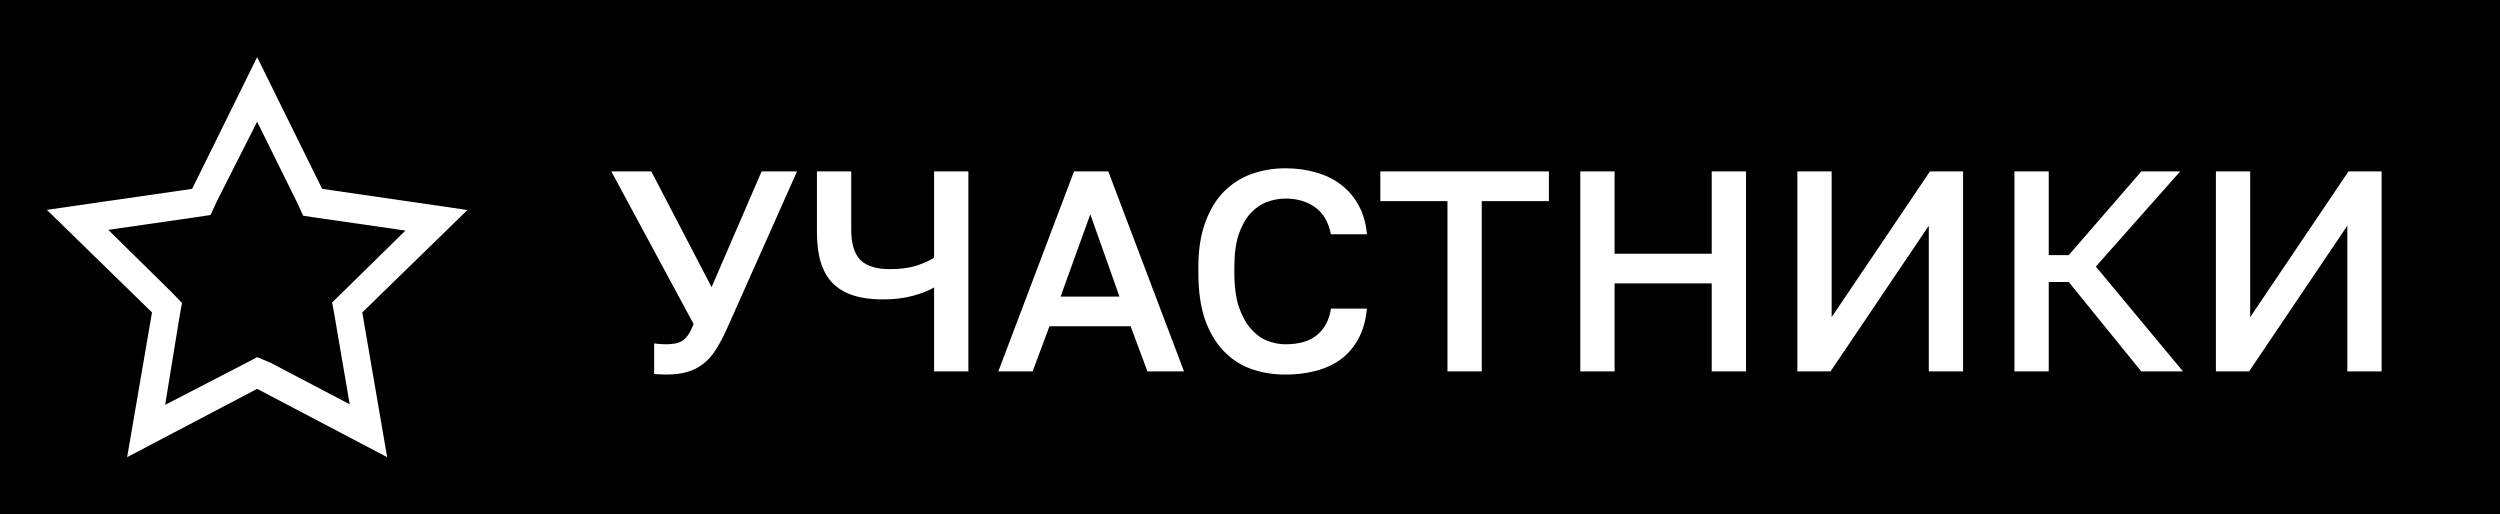 <svg width="175" height="36" viewBox="0 0 175 36" fill="none" xmlns="http://www.w3.org/2000/svg">
<rect width="175" height="36" fill="black"/>
<path d="M18 8.52L20.76 14.1L21.22 15.1L22.22 15.25L28.38 16.14L24 20.44L23.25 21.17L23.43 22.17L24.48 28.3L18.97 25.41L18 25L17.07 25.49L11.56 28.34L12.56 22.21L12.74 21.21L12 20.44L7.58 16.09L13.74 15.2L14.74 15.05L15.2 14.05L18 8.52ZM18 4L13.45 13.22L3.28 14.69L10.64 21.87L8.9 32L18 27.22L27.1 32L25.36 21.87L32.72 14.7L22.55 13.22L18 4Z" fill="white"/>
<path d="M46.592 26.22C46.446 26.22 46.299 26.213 46.152 26.2C46.019 26.2 45.899 26.193 45.792 26.18V24.04C45.899 24.053 46.019 24.067 46.152 24.08C46.299 24.093 46.446 24.1 46.592 24.1C46.859 24.1 47.092 24.08 47.292 24.04C47.492 24 47.666 23.927 47.812 23.82C47.959 23.713 48.092 23.567 48.212 23.38C48.332 23.193 48.446 22.96 48.552 22.68L42.792 12H45.592L49.812 20.1L53.312 12H55.792L50.872 23.04C50.619 23.6 50.359 24.087 50.092 24.5C49.839 24.9 49.545 25.227 49.212 25.48C48.892 25.733 48.519 25.92 48.092 26.04C47.666 26.16 47.166 26.22 46.592 26.22ZM65.386 20.12C65.039 20.333 64.553 20.527 63.926 20.7C63.299 20.873 62.586 20.96 61.786 20.96C60.213 20.96 59.053 20.587 58.306 19.84C57.559 19.093 57.186 17.913 57.186 16.3V12H59.586V16.1C59.586 17.06 59.799 17.76 60.226 18.2C60.666 18.627 61.353 18.84 62.286 18.84C63.006 18.84 63.626 18.76 64.146 18.6C64.666 18.427 65.079 18.24 65.386 18.04V12H67.786V26H65.386V20.12ZM79.142 22.84H73.462L72.282 26H69.882L75.182 12H77.582L82.882 26H80.322L79.142 22.84ZM74.242 20.76H78.362L76.322 15L74.242 20.76ZM89.985 26.22C89.118 26.22 88.312 26.087 87.565 25.82C86.832 25.553 86.192 25.133 85.645 24.56C85.099 23.987 84.665 23.253 84.345 22.36C84.038 21.453 83.885 20.367 83.885 19.1V18.7C83.885 17.487 84.045 16.447 84.365 15.58C84.685 14.7 85.118 13.98 85.665 13.42C86.225 12.86 86.872 12.447 87.605 12.18C88.352 11.913 89.145 11.78 89.985 11.78C90.758 11.78 91.478 11.88 92.145 12.08C92.812 12.267 93.392 12.553 93.885 12.94C94.392 13.327 94.799 13.807 95.105 14.38C95.425 14.953 95.618 15.627 95.685 16.4H93.165C92.992 15.533 92.618 14.9 92.045 14.5C91.485 14.1 90.799 13.9 89.985 13.9C89.545 13.9 89.112 13.98 88.685 14.14C88.258 14.3 87.872 14.567 87.525 14.94C87.192 15.313 86.918 15.807 86.705 16.42C86.505 17.033 86.405 17.793 86.405 18.7V19.1C86.405 20.06 86.512 20.86 86.725 21.5C86.952 22.14 87.239 22.653 87.585 23.04C87.932 23.427 88.312 23.7 88.725 23.86C89.152 24.02 89.572 24.1 89.985 24.1C90.945 24.1 91.685 23.88 92.205 23.44C92.739 22.987 93.058 22.373 93.165 21.6H95.685C95.605 22.427 95.405 23.133 95.085 23.72C94.765 24.307 94.352 24.787 93.845 25.16C93.352 25.52 92.772 25.787 92.105 25.96C91.452 26.133 90.745 26.22 89.985 26.22ZM101.323 14.08H96.623V12H108.423V14.08H103.723V26H101.323V14.08ZM110.62 12H113.02V17.76H119.82V12H122.22V26H119.82V19.84H113.02V26H110.62V12ZM125.816 12H128.216V22.2L135.096 12H137.416V26H135.016V15.8L128.136 26H125.816V12ZM141.011 12H143.411V17.86H144.811L149.891 12H152.611L146.711 18.66L152.811 26H149.891L144.811 19.74H143.411V26H141.011V12ZM155.113 12H157.513V22.2L164.393 12H166.713V26H164.313V15.8L157.433 26H155.113V12Z" fill="white"/>
</svg>
